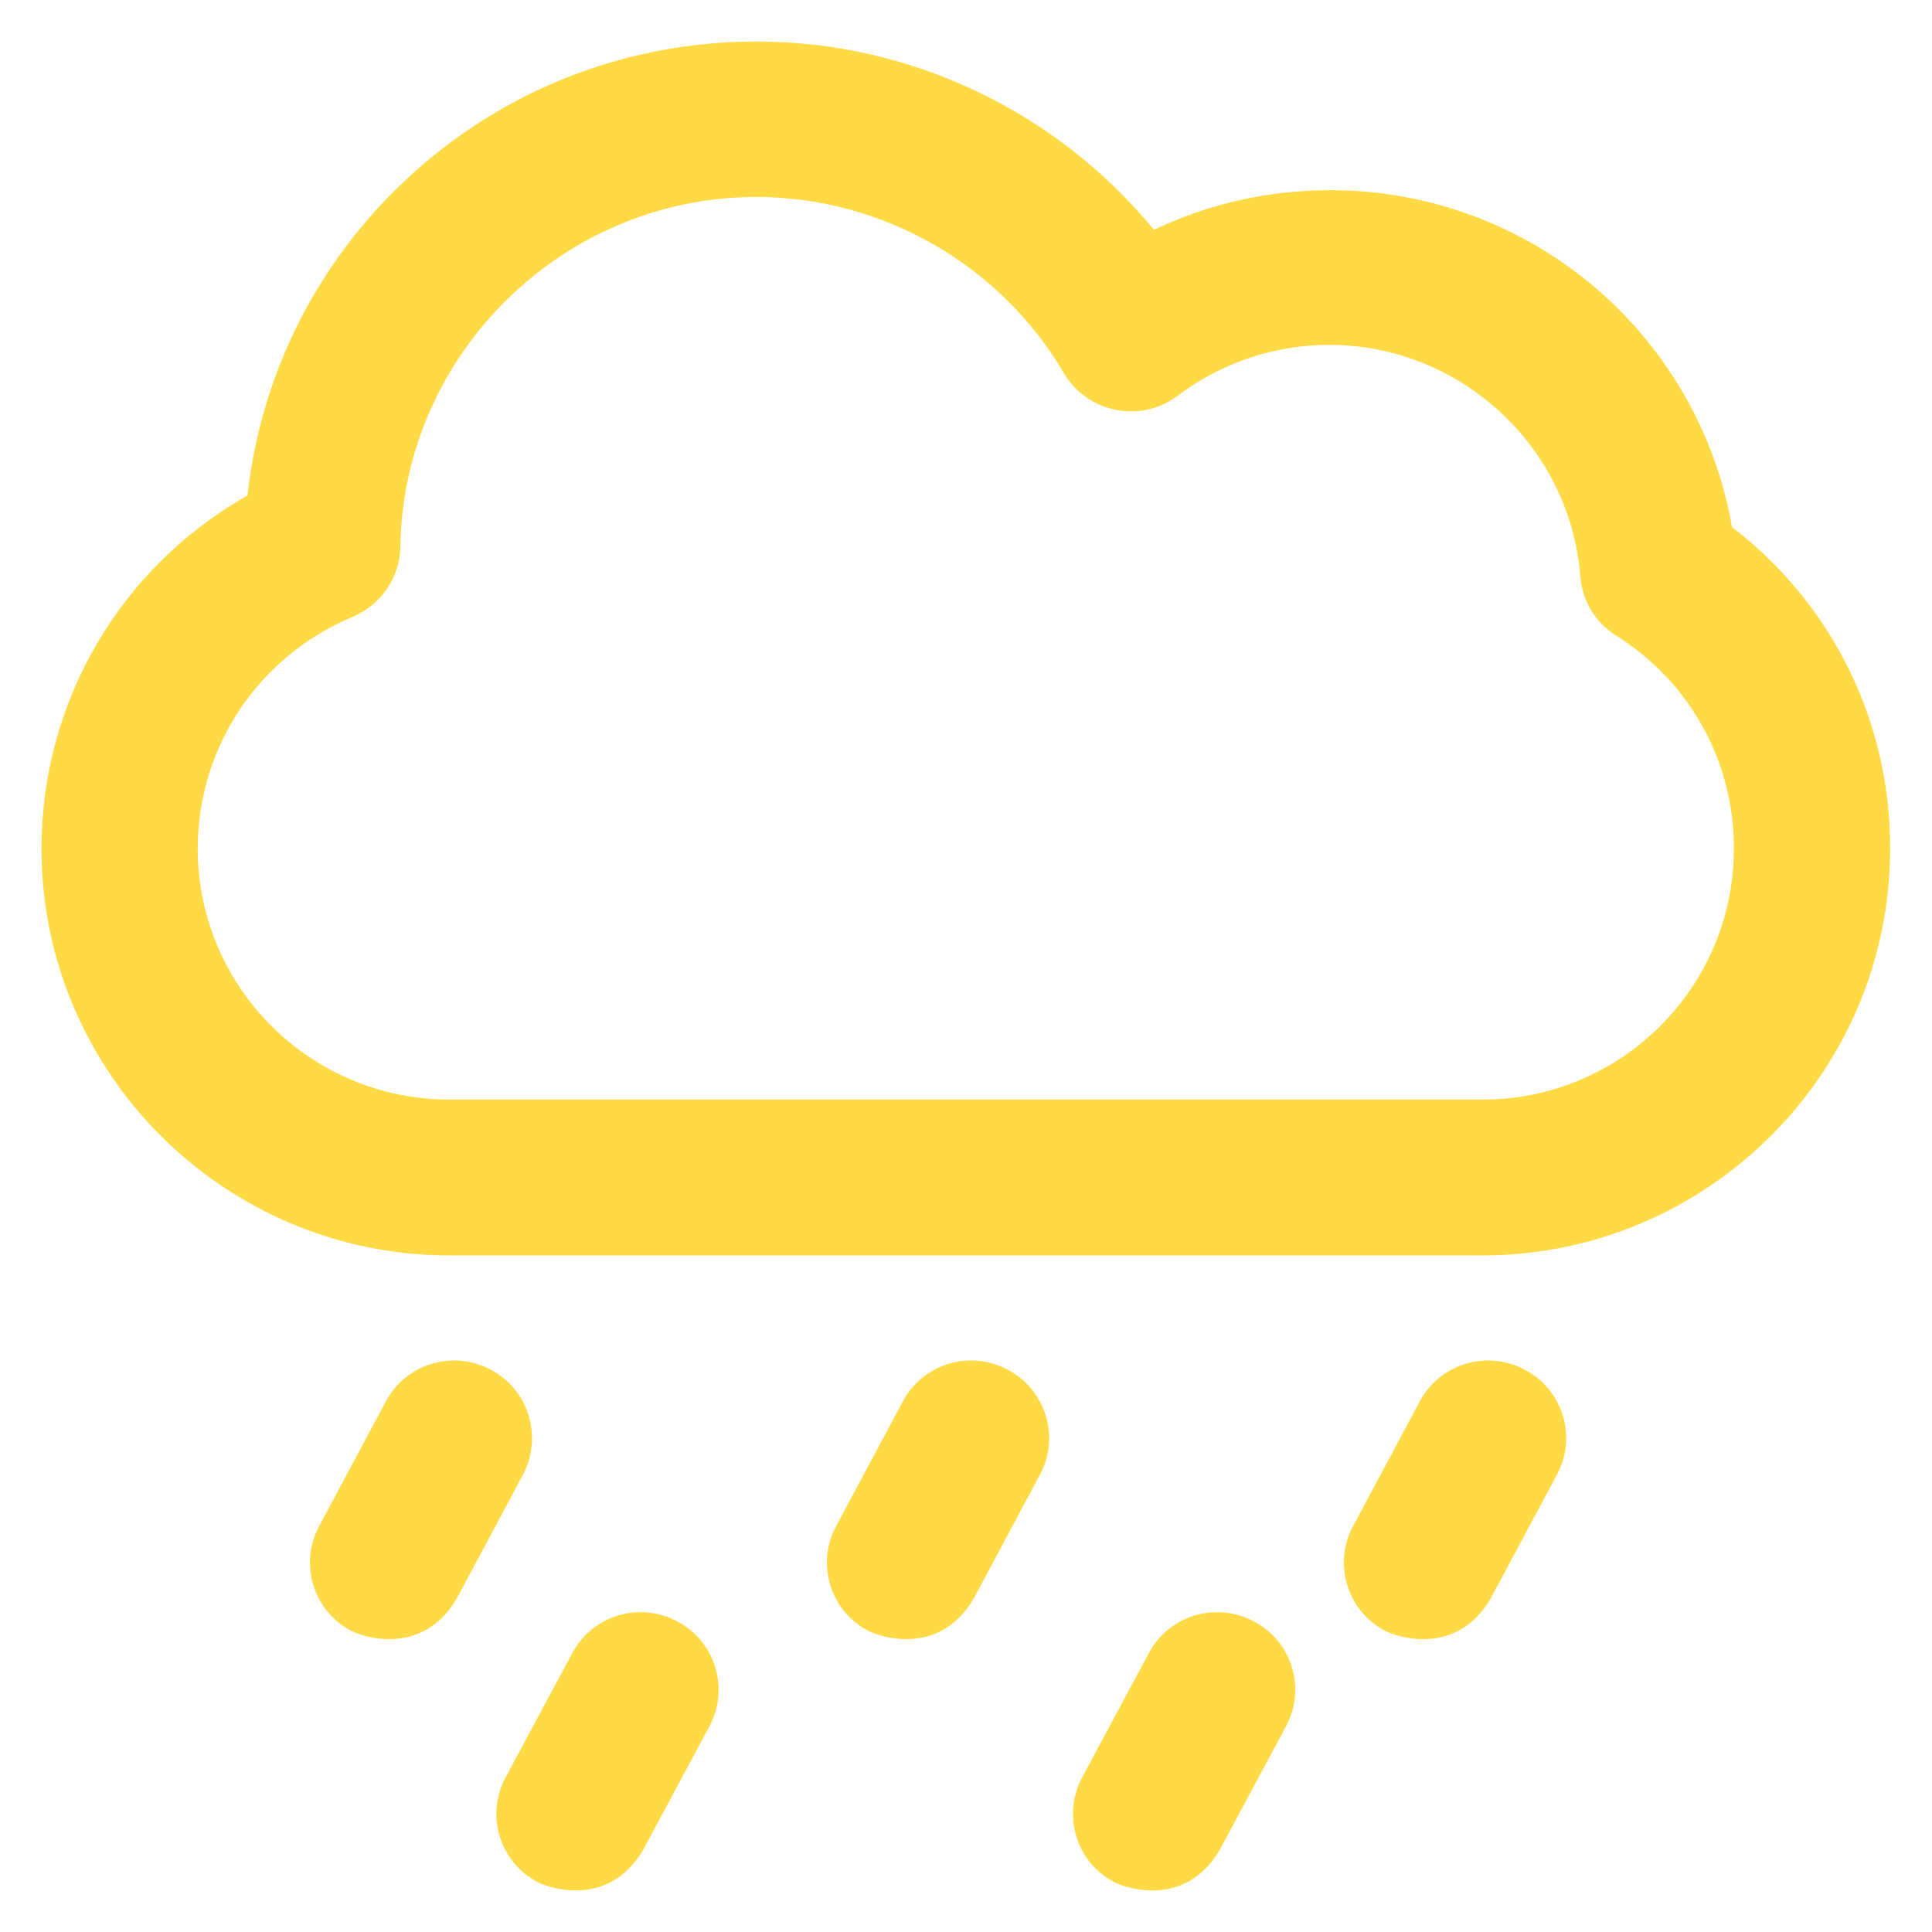 <?xml version="1.0" encoding="utf-8"?>
<!DOCTYPE svg PUBLIC "-//W3C//DTD SVG 1.1//EN" "http://www.w3.org/Graphics/SVG/1.1/DTD/svg11.dtd">
<svg xmlns="http://www.w3.org/2000/svg" xmlns:xlink="http://www.w3.org/1999/xlink" version="1.1" viewBox="0 0 512 512" enable-background="new 0 0 512 512" width="512px" height="512px">
  <g>
    <g>
      <path d="m130.1,363c-10.1-5.4-22.6-1.6-27.9,8.5l-17.6,32.9c-5.4,10-1.6,22.5 8.5,27.8 3.1,1.6 18.8,6.9 27.9-8.5l17.6-32.9c5.3-10 1.5-22.5-8.5-27.8z" fill="#FFDA44"/>
      <path d="m267.1,363c-10.1-5.4-22.6-1.6-27.9,8.5l-17.6,32.9c-5.4,10-1.6,22.5 8.5,27.8 3.1,1.6 18.8,6.9 27.9-8.5l17.6-32.9c5.4-10 1.5-22.5-8.5-27.8z" fill="#FFDA44"/>
      <path d="m404.1,363c-10.1-5.4-22.6-1.6-27.9,8.5l-17.6,32.9c-5.4,10-1.6,22.5 8.5,27.8 3.1,1.6 18.8,6.9 27.9-8.5l17.6-32.9c5.4-10 1.6-22.5-8.5-27.8z" fill="#FFDA44"/>
      <path d="m332.3,429.7c-10.1-5.4-22.6-1.6-27.9,8.5l-17.6,32.8c-5.4,10-1.6,22.5 8.5,27.8 3.1,1.6 18.8,6.9 27.9-8.5l17.6-32.8c5.4-10.1 1.6-22.5-8.5-27.8z" fill="#FFDA44"/>
      <path d="m179.5,429.7c-10.1-5.4-22.6-1.6-27.9,8.5l-17.6,32.8c-5.4,10-1.6,22.5 8.5,27.8 3.1,1.6 18.8,6.9 27.9-8.5l17.6-32.8c5.4-10.1 1.5-22.5-8.5-27.8z" fill="#FFDA44"/>
      <path d="m459,139.7c-4-23.1-15.5-44.3-32.9-60.5-20.1-18.6-46.2-28.8-73.6-28.8-16.4,0-32.2,3.6-46.7,10.5-25.6-31.2-64.3-49.9-105.3-49.9-35.9,0-69.7,13.8-95.3,38.9-22.4,22-36.2,50.6-39.6,81.4-33.6,19-54.6,54.5-54.6,93.6 0,59.4 48.5,107.8 108.1,107.8h273.7c59.6,0 108.1-48.3 108.1-107.8 0.1-33.7-15.4-64.9-41.9-85.2zm-66.1,151.7h-273.8c-36.8,0-66.7-29.8-66.7-66.5 0-26.9 16.1-51 41-61.4 7.6-3.2 12.6-10.5 12.7-18.7 0.8-51 43.1-92.6 94.3-92.6 33.4,0 64.6,17.9 81.5,46.6 3,5.1 8,8.7 13.8,9.8 5.8,1.2 11.8-0.2 16.5-3.8 11.6-8.7 25.5-13.4 40.1-13.4 34.6,0 63.8,26.9 66.5,61.3 0.5,6.5 4,12.4 9.6,15.8 19.5,12.3 31.1,33.3 31.1,56.2 0.1,36.9-29.9,66.7-66.6,66.7z" fill="#FFDA44"/>
    </g>
  </g>
</svg>